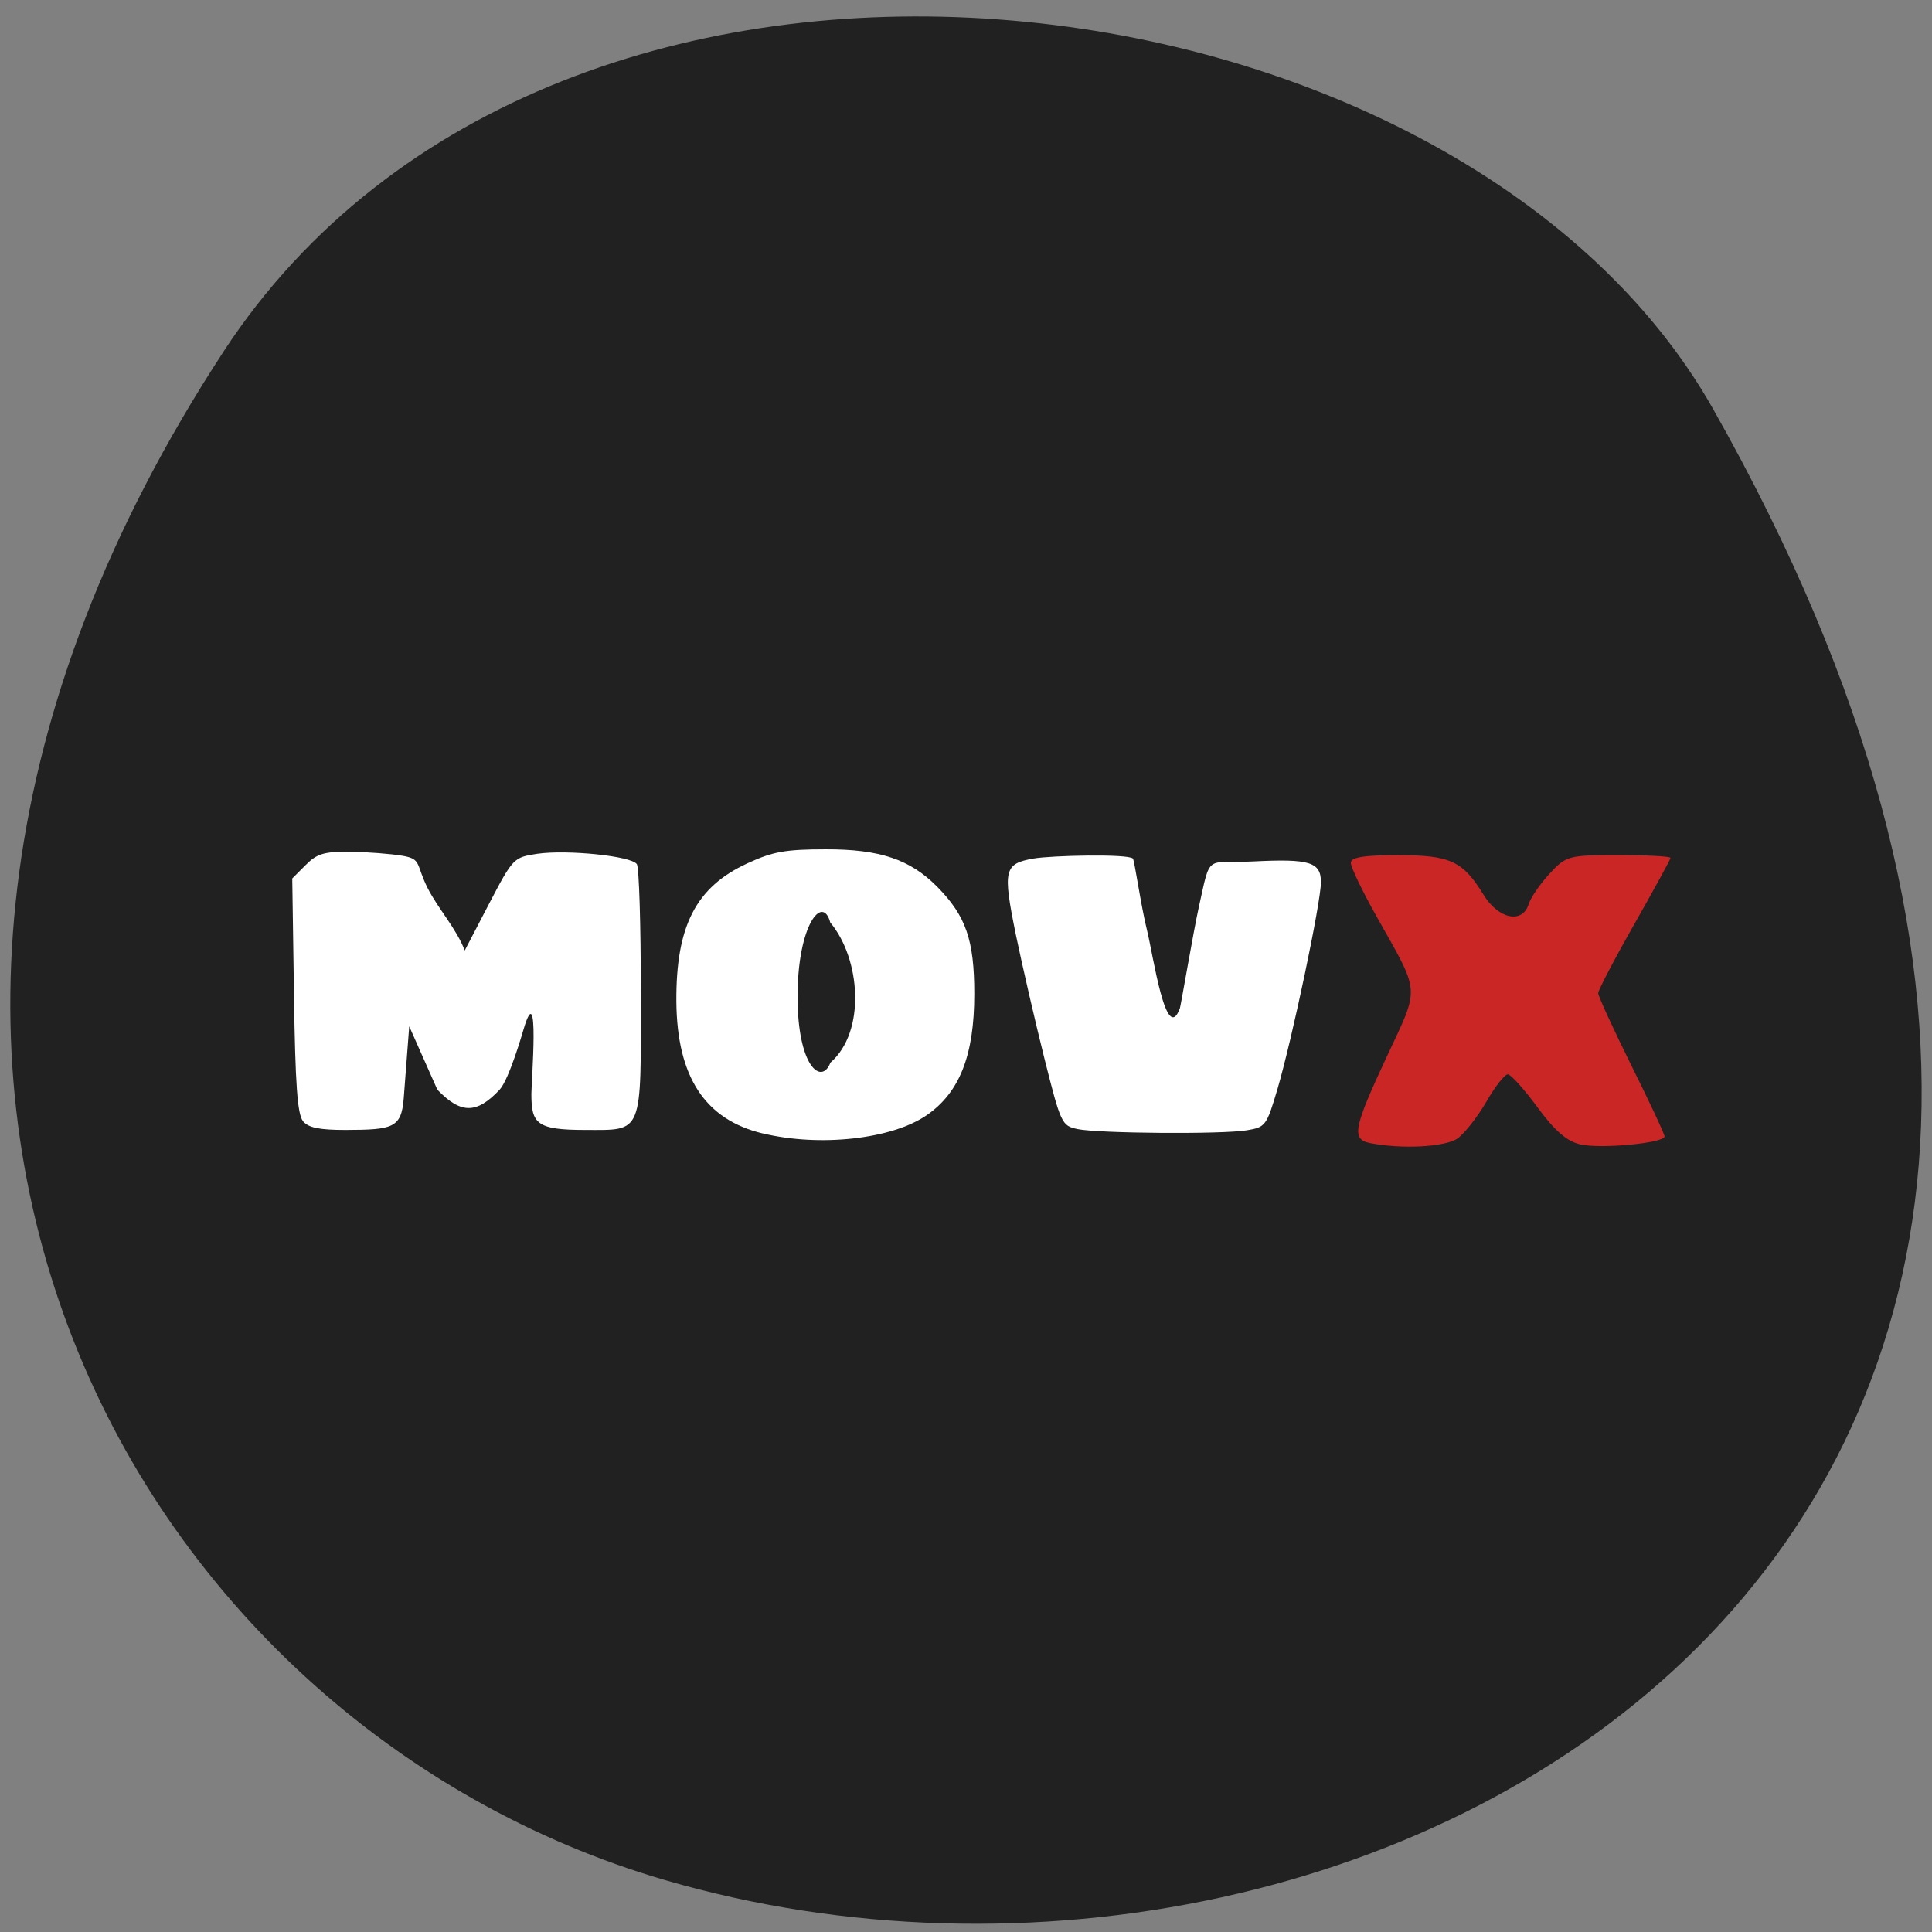 <svg xmlns="http://www.w3.org/2000/svg" viewBox="0 0 48 48"><rect x="0" y="0" width="48" height="48" fill="#808080" stroke="none"/><path d="m 5.555 8.734 c -11.684 17.855 -2.258 34.12 10.969 37.977 c 17.793 5.191 41.949 -8.449 26.03 -36.563 c -6.328 -11.172 -28.68 -14.13 -37 -1.414" fill="#212121"/><g fill="#fff"><path d="m 7.527 27.852 c -0.137 -0.168 -0.191 -0.906 -0.223 -3.121 l -0.043 -2.906 l 0.336 -0.336 c 0.281 -0.281 0.453 -0.332 1.105 -0.328 c 0.426 0.008 1.012 0.051 1.305 0.102 c 0.473 0.082 0.32 0.207 0.617 0.801 c 0.262 0.516 0.719 1.012 0.922 1.551 l 0.602 -1.156 c 0.598 -1.145 0.613 -1.156 1.195 -1.246 c 0.746 -0.109 2.352 0.055 2.48 0.258 c 0.055 0.082 0.098 1.508 0.098 3.168 c 0.004 3.578 0.063 3.434 -1.375 3.434 c -1.219 0 -1.344 -0.156 -1.344 -0.898 c 0 -0.285 0.211 -2.98 -0.199 -1.586 c -0.012 0.039 -0.352 1.23 -0.594 1.488 c -0.57 0.602 -0.957 0.602 -1.543 -0.004 l -0.699 -1.574 l -0.137 1.793 c -0.059 0.734 -0.273 0.777 -1.438 0.781 c -0.66 0 -0.93 -0.055 -1.066 -0.219"/><path d="m 18.949 28.16 c -1.434 -0.344 -2.129 -1.406 -2.145 -3.277 c -0.012 -1.875 0.484 -2.844 1.766 -3.434 c 0.625 -0.289 0.941 -0.348 1.945 -0.348 c 1.34 -0.004 2.098 0.25 2.773 0.934 c 0.711 0.723 0.918 1.32 0.918 2.66 c 0 1.52 -0.363 2.445 -1.18 3.01 c -0.867 0.598 -2.656 0.797 -4.078 0.453 m 1.684 -1.758 c 0.891 -0.773 0.746 -2.59 -0.004 -3.48 c -0.191 -0.711 -0.813 0.059 -0.813 1.84 c 0 1.746 0.598 2.211 0.816 1.641"/><path d="m 26.766 28.05 c -0.387 -0.082 -0.41 -0.133 -0.816 -1.746 c -0.23 -0.918 -0.551 -2.309 -0.715 -3.098 c -0.324 -1.594 -0.289 -1.746 0.438 -1.875 c 0.441 -0.078 2.355 -0.121 2.473 0 c 0.039 0.035 0.195 1.152 0.352 1.785 c 0.156 0.633 0.473 2.863 0.816 1.934 c 0.02 -0.051 0.344 -1.945 0.465 -2.488 c 0.309 -1.395 0.156 -1.098 1.363 -1.16 c 1.398 -0.07 1.676 0.016 1.676 0.516 c 0 0.504 -0.711 3.883 -1.078 5.133 c -0.273 0.922 -0.297 0.953 -0.766 1.031 c -0.613 0.102 -3.68 0.078 -4.207 -0.031"/></g><path d="m 34.05 28.402 c -0.48 -0.094 -0.43 -0.363 0.402 -2.145 c 0.828 -1.777 0.848 -1.531 -0.254 -3.492 c -0.352 -0.625 -0.637 -1.219 -0.637 -1.328 c 0 -0.137 0.32 -0.191 1.164 -0.191 c 1.309 0 1.617 0.145 2.133 0.984 c 0.371 0.605 0.965 0.73 1.121 0.234 c 0.051 -0.164 0.285 -0.504 0.52 -0.758 c 0.41 -0.445 0.473 -0.461 1.715 -0.461 c 0.711 0 1.289 0.031 1.289 0.07 c 0 0.035 -0.406 0.777 -0.898 1.645 c -0.496 0.871 -0.898 1.641 -0.898 1.715 c 0 0.074 0.371 0.883 0.824 1.797 c 0.453 0.91 0.824 1.703 0.824 1.762 c 0 0.164 -1.574 0.316 -2.09 0.199 c -0.332 -0.074 -0.641 -0.34 -1.066 -0.922 c -0.332 -0.449 -0.664 -0.82 -0.738 -0.82 c -0.078 0 -0.32 0.309 -0.535 0.684 c -0.219 0.375 -0.539 0.785 -0.715 0.91 c -0.301 0.211 -1.371 0.27 -2.16 0.117" fill="#ca2626"/></svg>